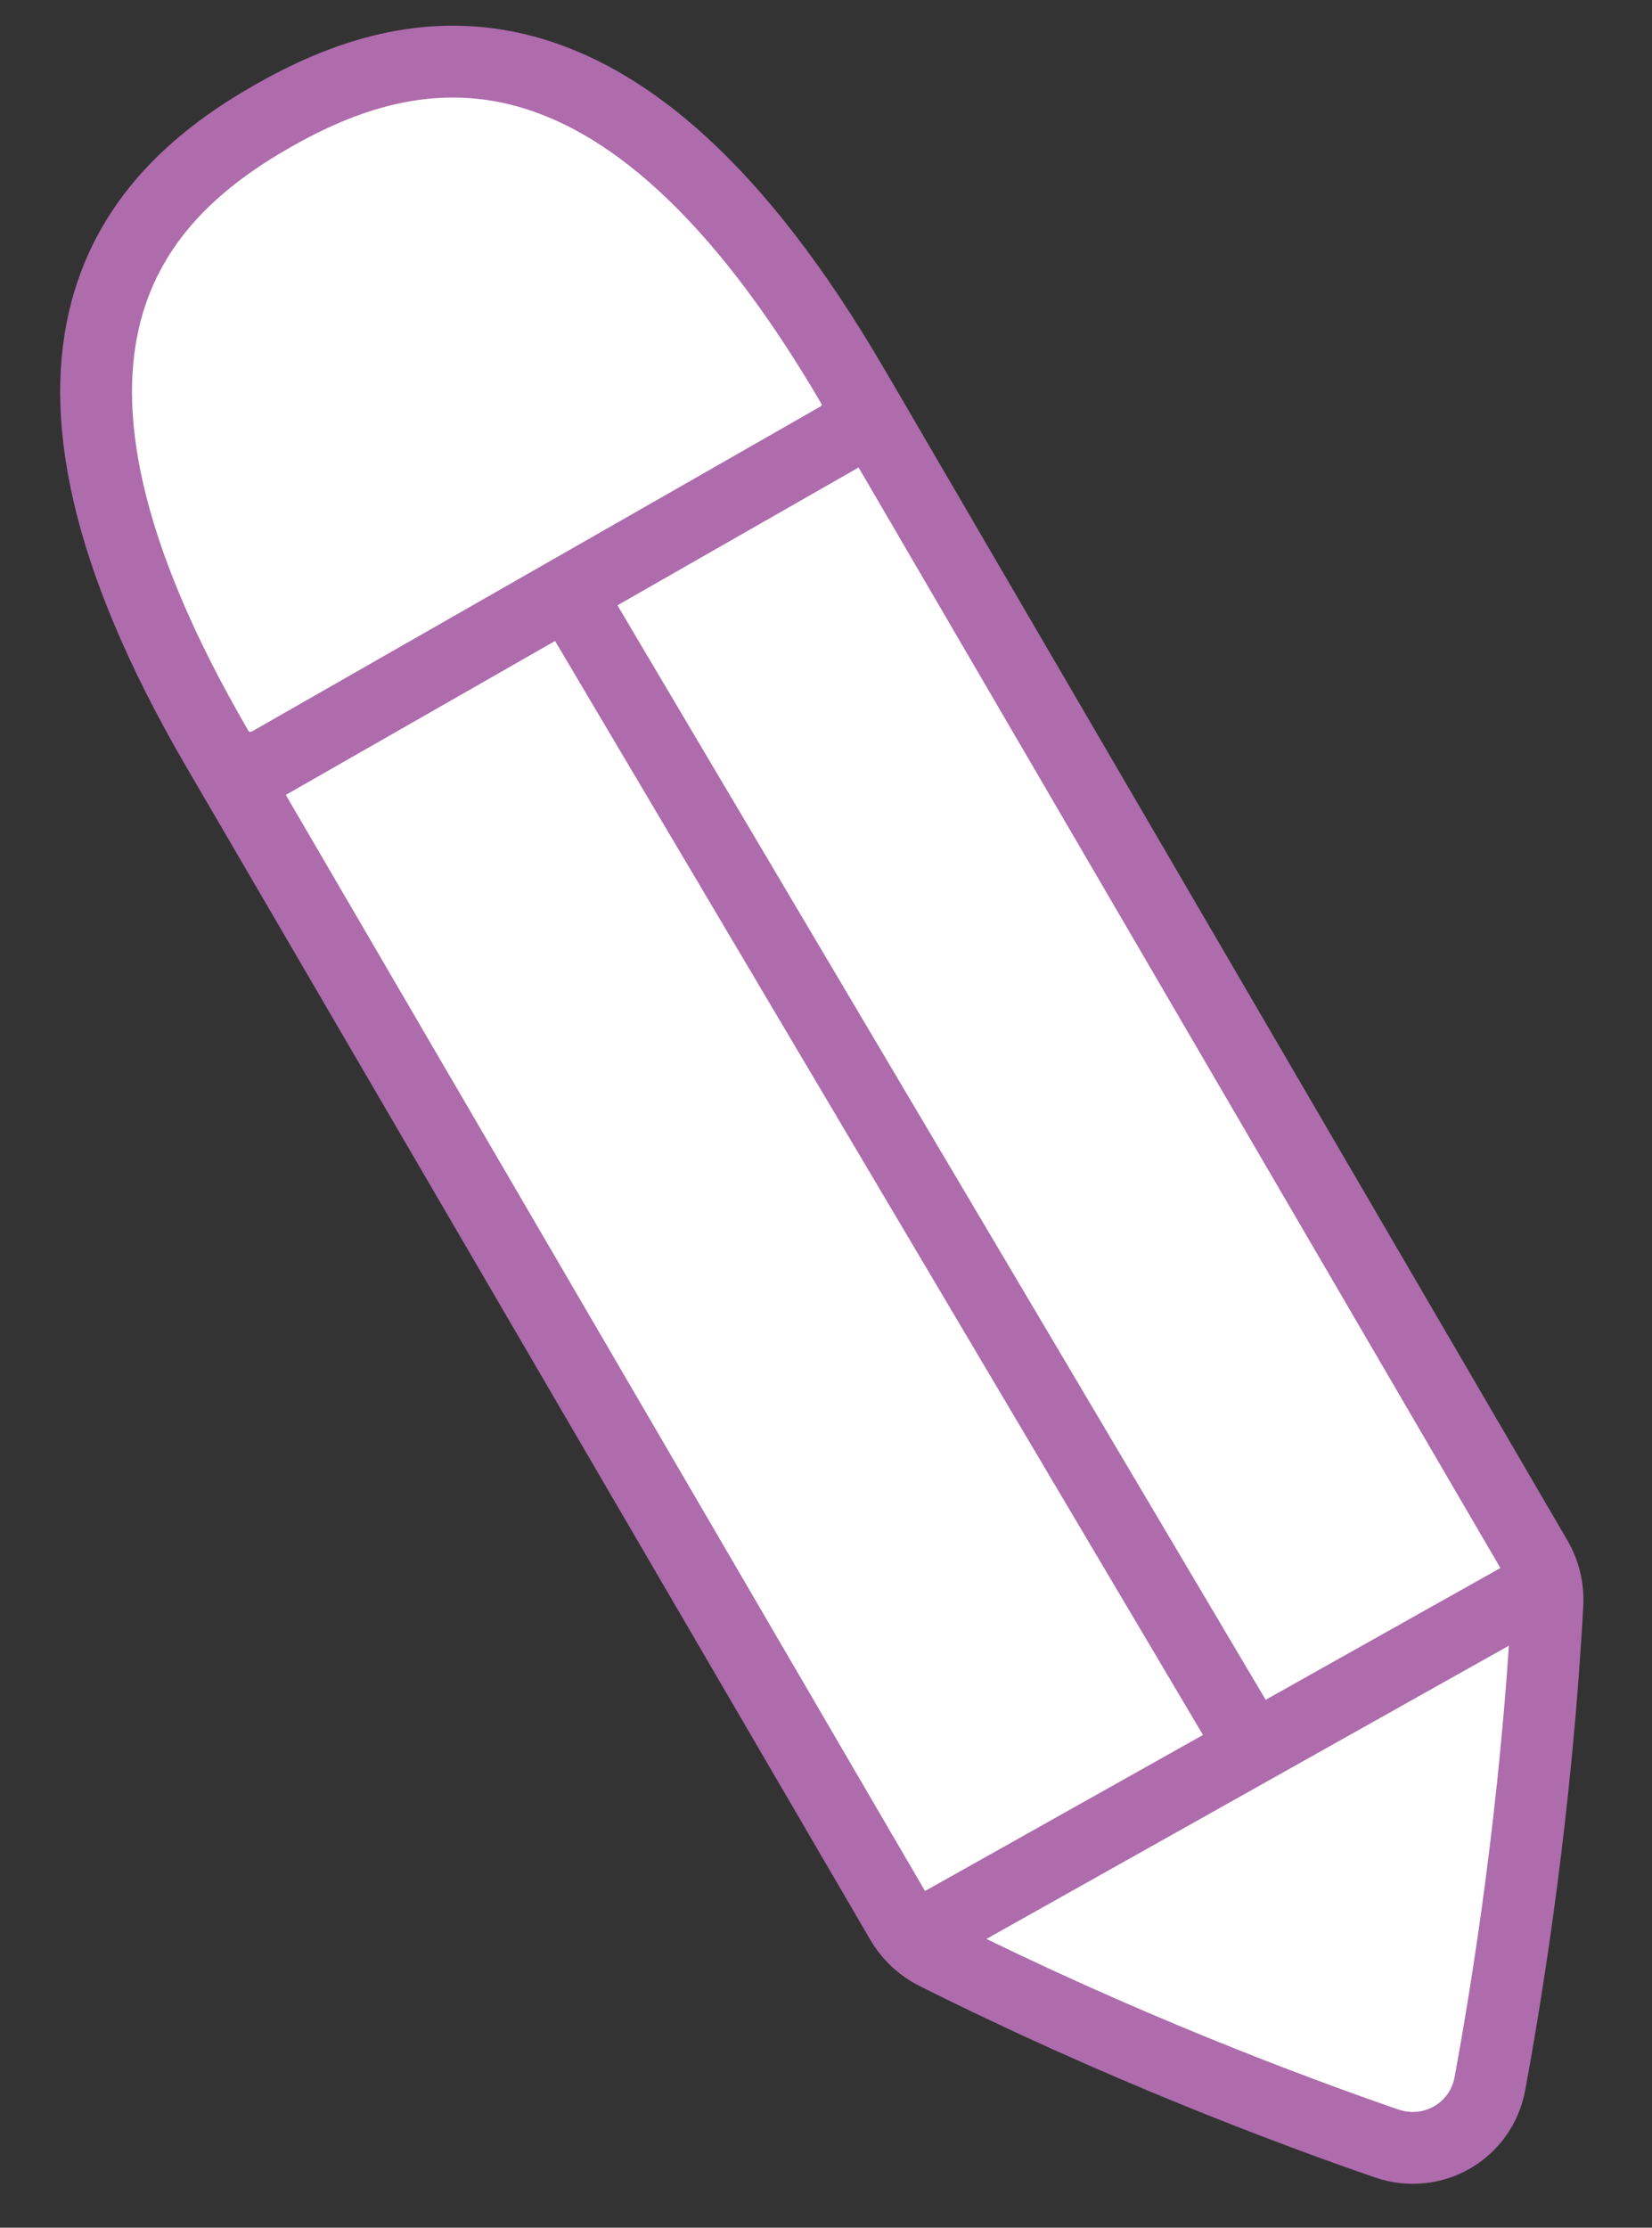 <svg width="23" height="31" viewBox="0 0 23 31" fill="none" xmlns="http://www.w3.org/2000/svg">
<rect x="0" y="0" width="23" height="31" fill="#333333" stroke="none"/>
<path d="M11.664 6.095C11.925 5.946 12.018 5.625 11.874 5.377C8.608 -0.22 5.682 0.538 3.787 1.62C1.892 2.703 -0.229 4.841 3.031 10.429C3.176 10.677 3.504 10.757 3.764 10.608L11.664 6.095Z" fill="white"/>
<path d="M21.389 21.685L12.136 5.825L3.293 10.878L12.546 26.737C12.658 26.93 12.825 27.088 13.026 27.189C15.576 28.468 17.94 29.356 19.3 29.826C19.944 30.049 20.62 29.659 20.743 28.995C21.001 27.596 21.391 25.133 21.544 22.322C21.556 22.099 21.501 21.878 21.389 21.685Z" fill="white"/>
<path d="M12.727 26.973L21.523 22.038M7.907 8.241L17.44 24.329M11.874 5.377C12.018 5.625 11.925 5.946 11.664 6.095L3.764 10.608C3.504 10.757 3.176 10.677 3.031 10.429C-0.229 4.841 1.892 2.703 3.787 1.62C5.682 0.538 8.608 -0.22 11.874 5.377ZM12.136 5.825L21.389 21.685C21.501 21.878 21.556 22.099 21.544 22.322C21.391 25.133 21.001 27.596 20.743 28.995C20.62 29.659 19.944 30.049 19.3 29.826C17.94 29.356 15.576 28.468 13.026 27.189C12.825 27.088 12.658 26.93 12.546 26.737L3.293 10.878L12.136 5.825Z" stroke="#AE6CAC" stroke-linecap="round"/>
</svg>
